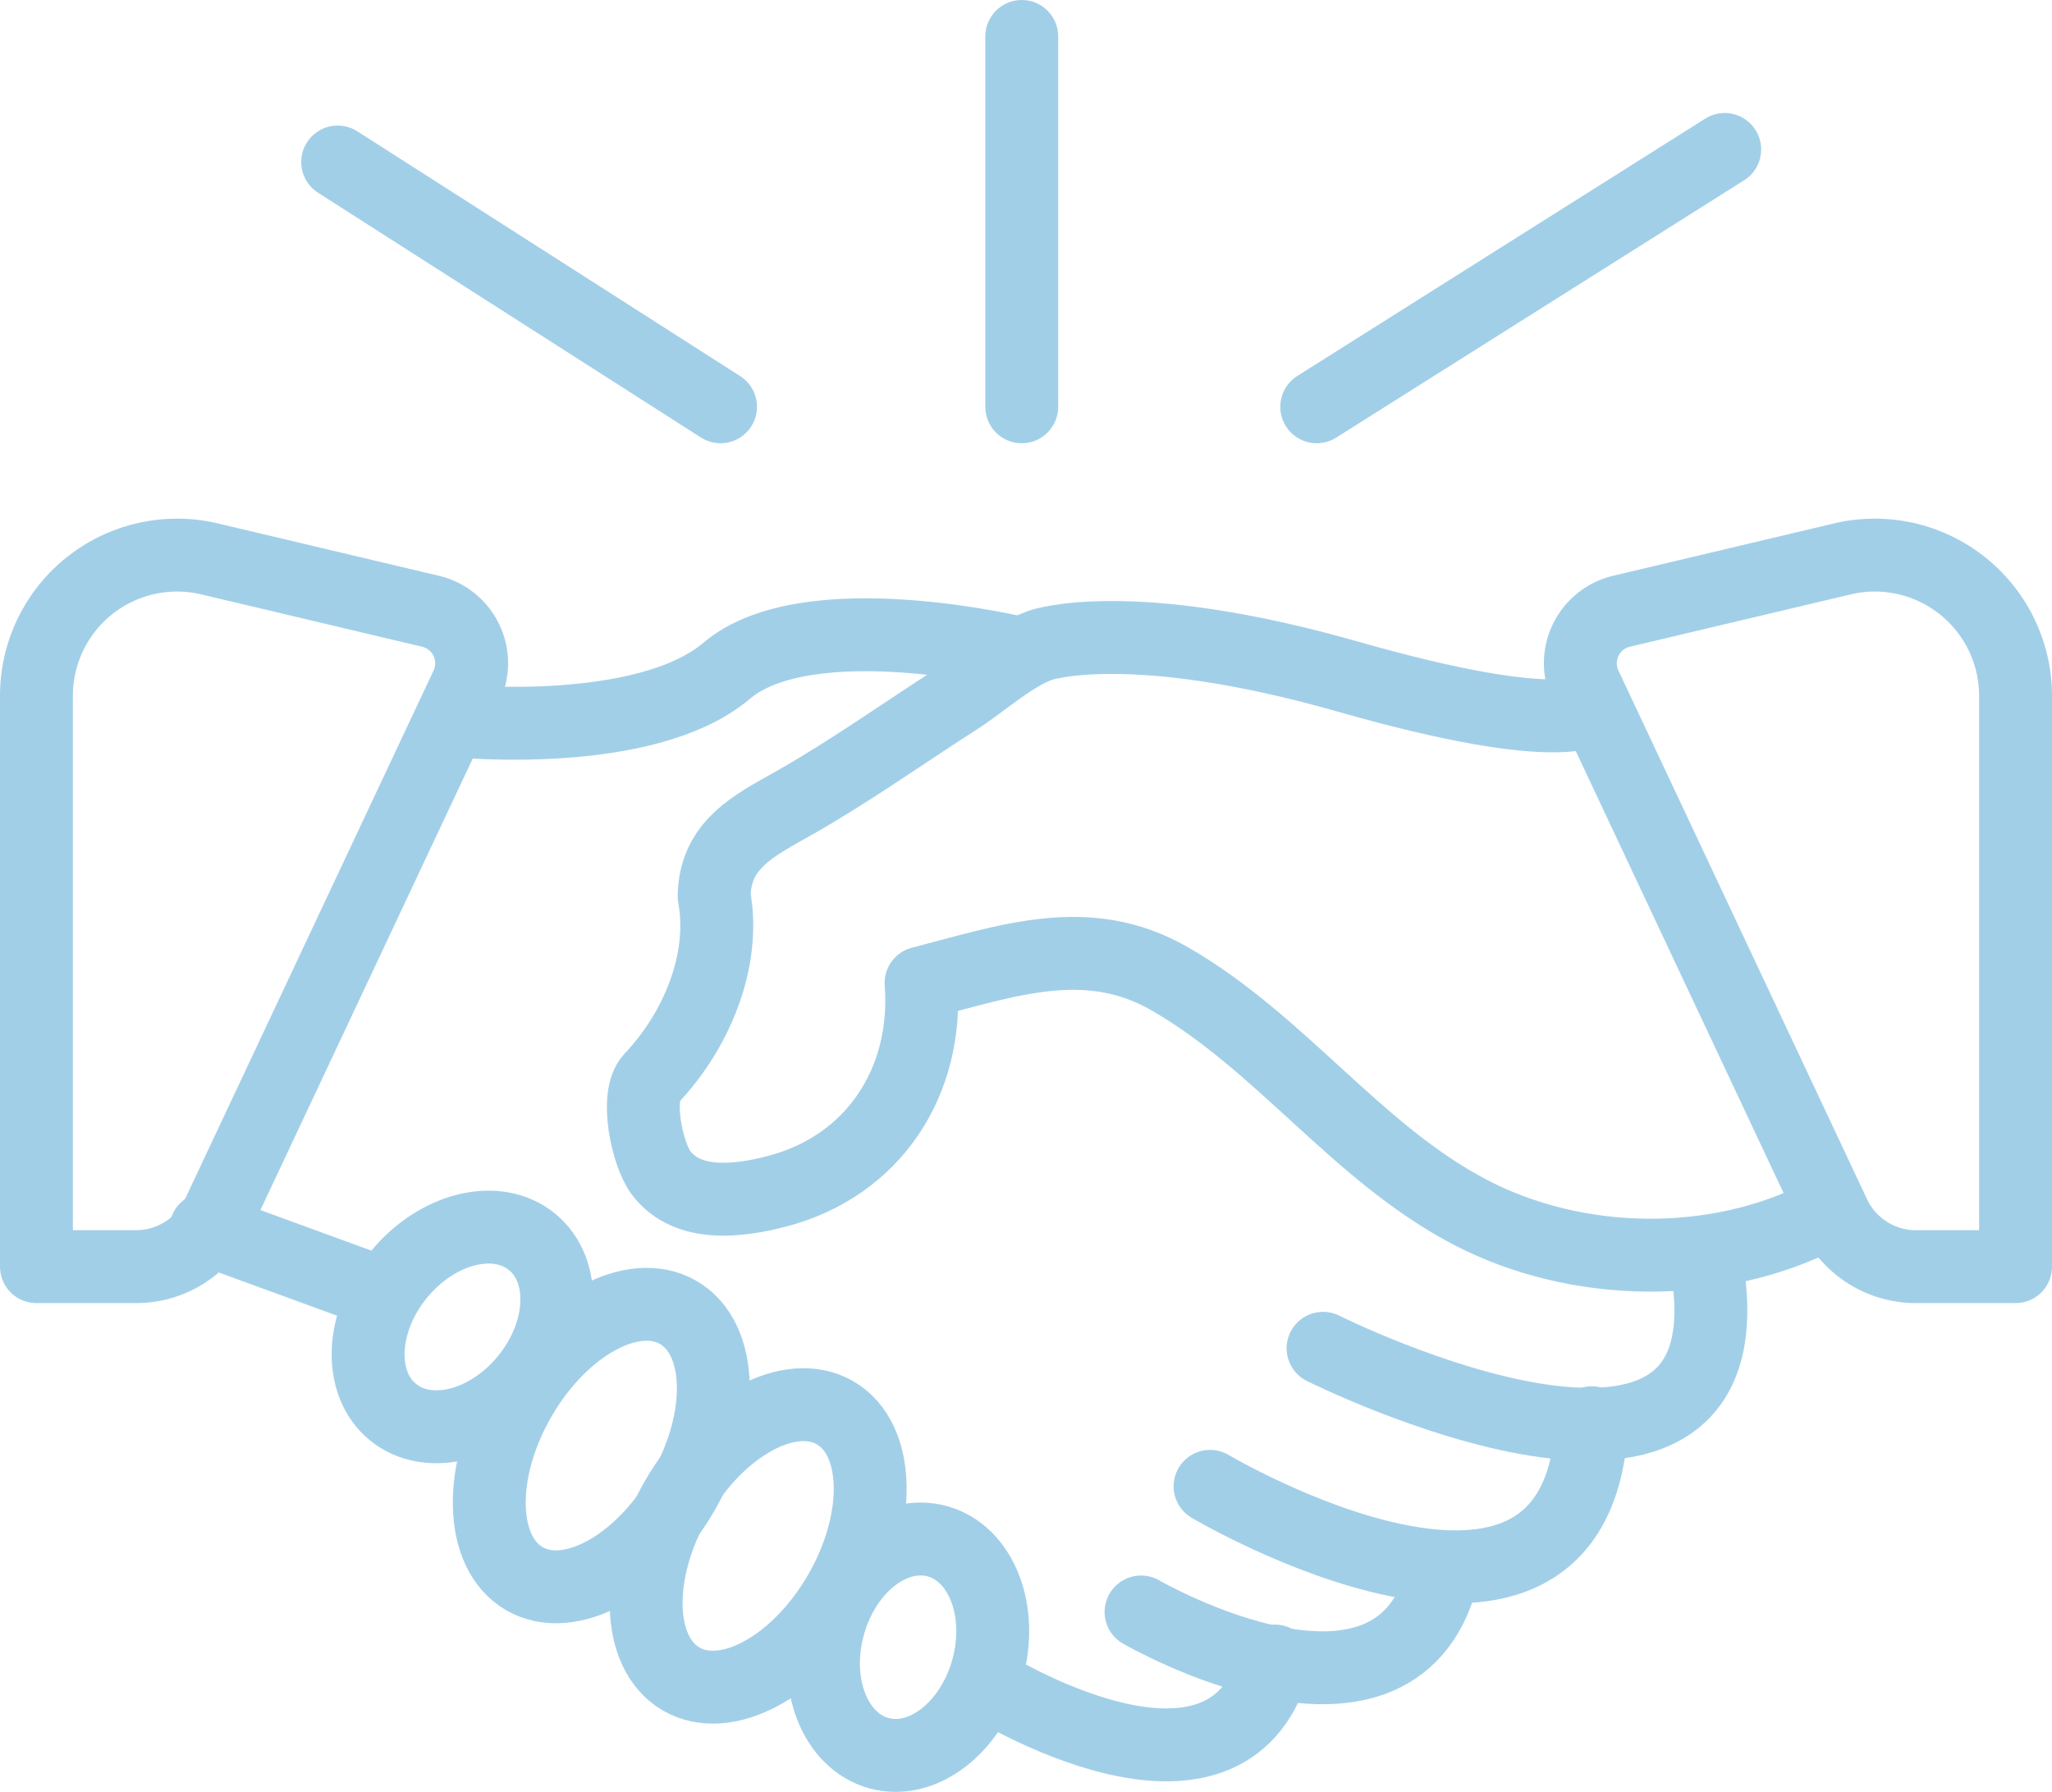 <svg xmlns="http://www.w3.org/2000/svg" viewBox="0 0 253.35 221.2"><defs><style>.cls-1{fill:none;stroke:#a2cfe8;stroke-linecap:round;stroke-linejoin:round;stroke-width:9px;}</style></defs><g id="Layer_2" data-name="Layer 2"><path class="cls-1" d="M196.67,87.41s-3.1,3.87-30.22-3.87-38-3.88-38-3.88c-3.53,1.26-7.14,4.6-10.28,6.61-6.65,4.26-13.16,8.9-20,12.79-4.94,2.8-9.91,5.11-10,11.6,1.49,8-2.29,16.72-7.75,22.46-2.09,2.2-.48,9.46,1.2,11.67,3.29,4.35,9.69,3.48,14.29,2.28,12-3.12,18.72-13.6,17.81-25.72,10.66-2.74,20.53-6.37,30.69-.52,13.78,7.92,23.14,21.54,37.14,28.84,13.11,6.83,30.34,7.18,43.72.23"/><path class="cls-1" d="M56.42,89s23.24,2.32,33.31-6.2,36.19-2.15,36.19-2.15"/><path class="cls-1" d="M163.35,166.45s54.24,27.12,47.26-10.85"/><path class="cls-1" d="M149.4,183.49s45.45,26.92,47.13-7.85"/><path class="cls-1" d="M140.88,199s32.21,18.64,37.41-5.4"/><path class="cls-1" d="M121.63,207.79s29.82,18.84,35.77-2.73"/><path class="cls-1" d="M4.5,85.9v70.47H16.78A11.17,11.17,0,0,0,26.89,150L57.6,84.7a6.6,6.6,0,0,0-4.45-9.24L25.89,69A17.39,17.39,0,0,0,8.46,74.85h0A17.39,17.39,0,0,0,4.5,85.9Z"/><path class="cls-1" d="M248.85,85.9v70.47H236.57A11.17,11.17,0,0,1,226.46,150L195.75,84.7a6.6,6.6,0,0,1,4.45-9.24L227.46,69a17.36,17.36,0,0,1,17.42,5.86h0A17.35,17.35,0,0,1,248.85,85.9Z"/><line class="cls-1" x1="46.23" y1="159.32" x2="25.42" y2="151.72"/><ellipse class="cls-1" cx="74.24" cy="178.46" rx="18.98" ry="11.62" transform="translate(-117.43 153.52) rotate(-60)"/><ellipse class="cls-1" cx="93.61" cy="190.85" rx="18.98" ry="11.62" transform="translate(-118.48 176.49) rotate(-60)"/><ellipse class="cls-1" cx="112.11" cy="203.34" rx="13.57" ry="10.17" transform="translate(-113.73 257.28) rotate(-74.56)"/><ellipse class="cls-1" cx="57.1" cy="163.82" rx="13.57" ry="10.17" transform="translate(-105.9 104.41) rotate(-50.76)"/><line class="cls-1" x1="88.96" y1="50.22" x2="41.69" y2="20"/><line class="cls-1" x1="126.15" y1="50.22" x2="126.15" y2="4.5"/><line class="cls-1" x1="162.57" y1="50.22" x2="212.94" y2="18.45"/></g></svg>